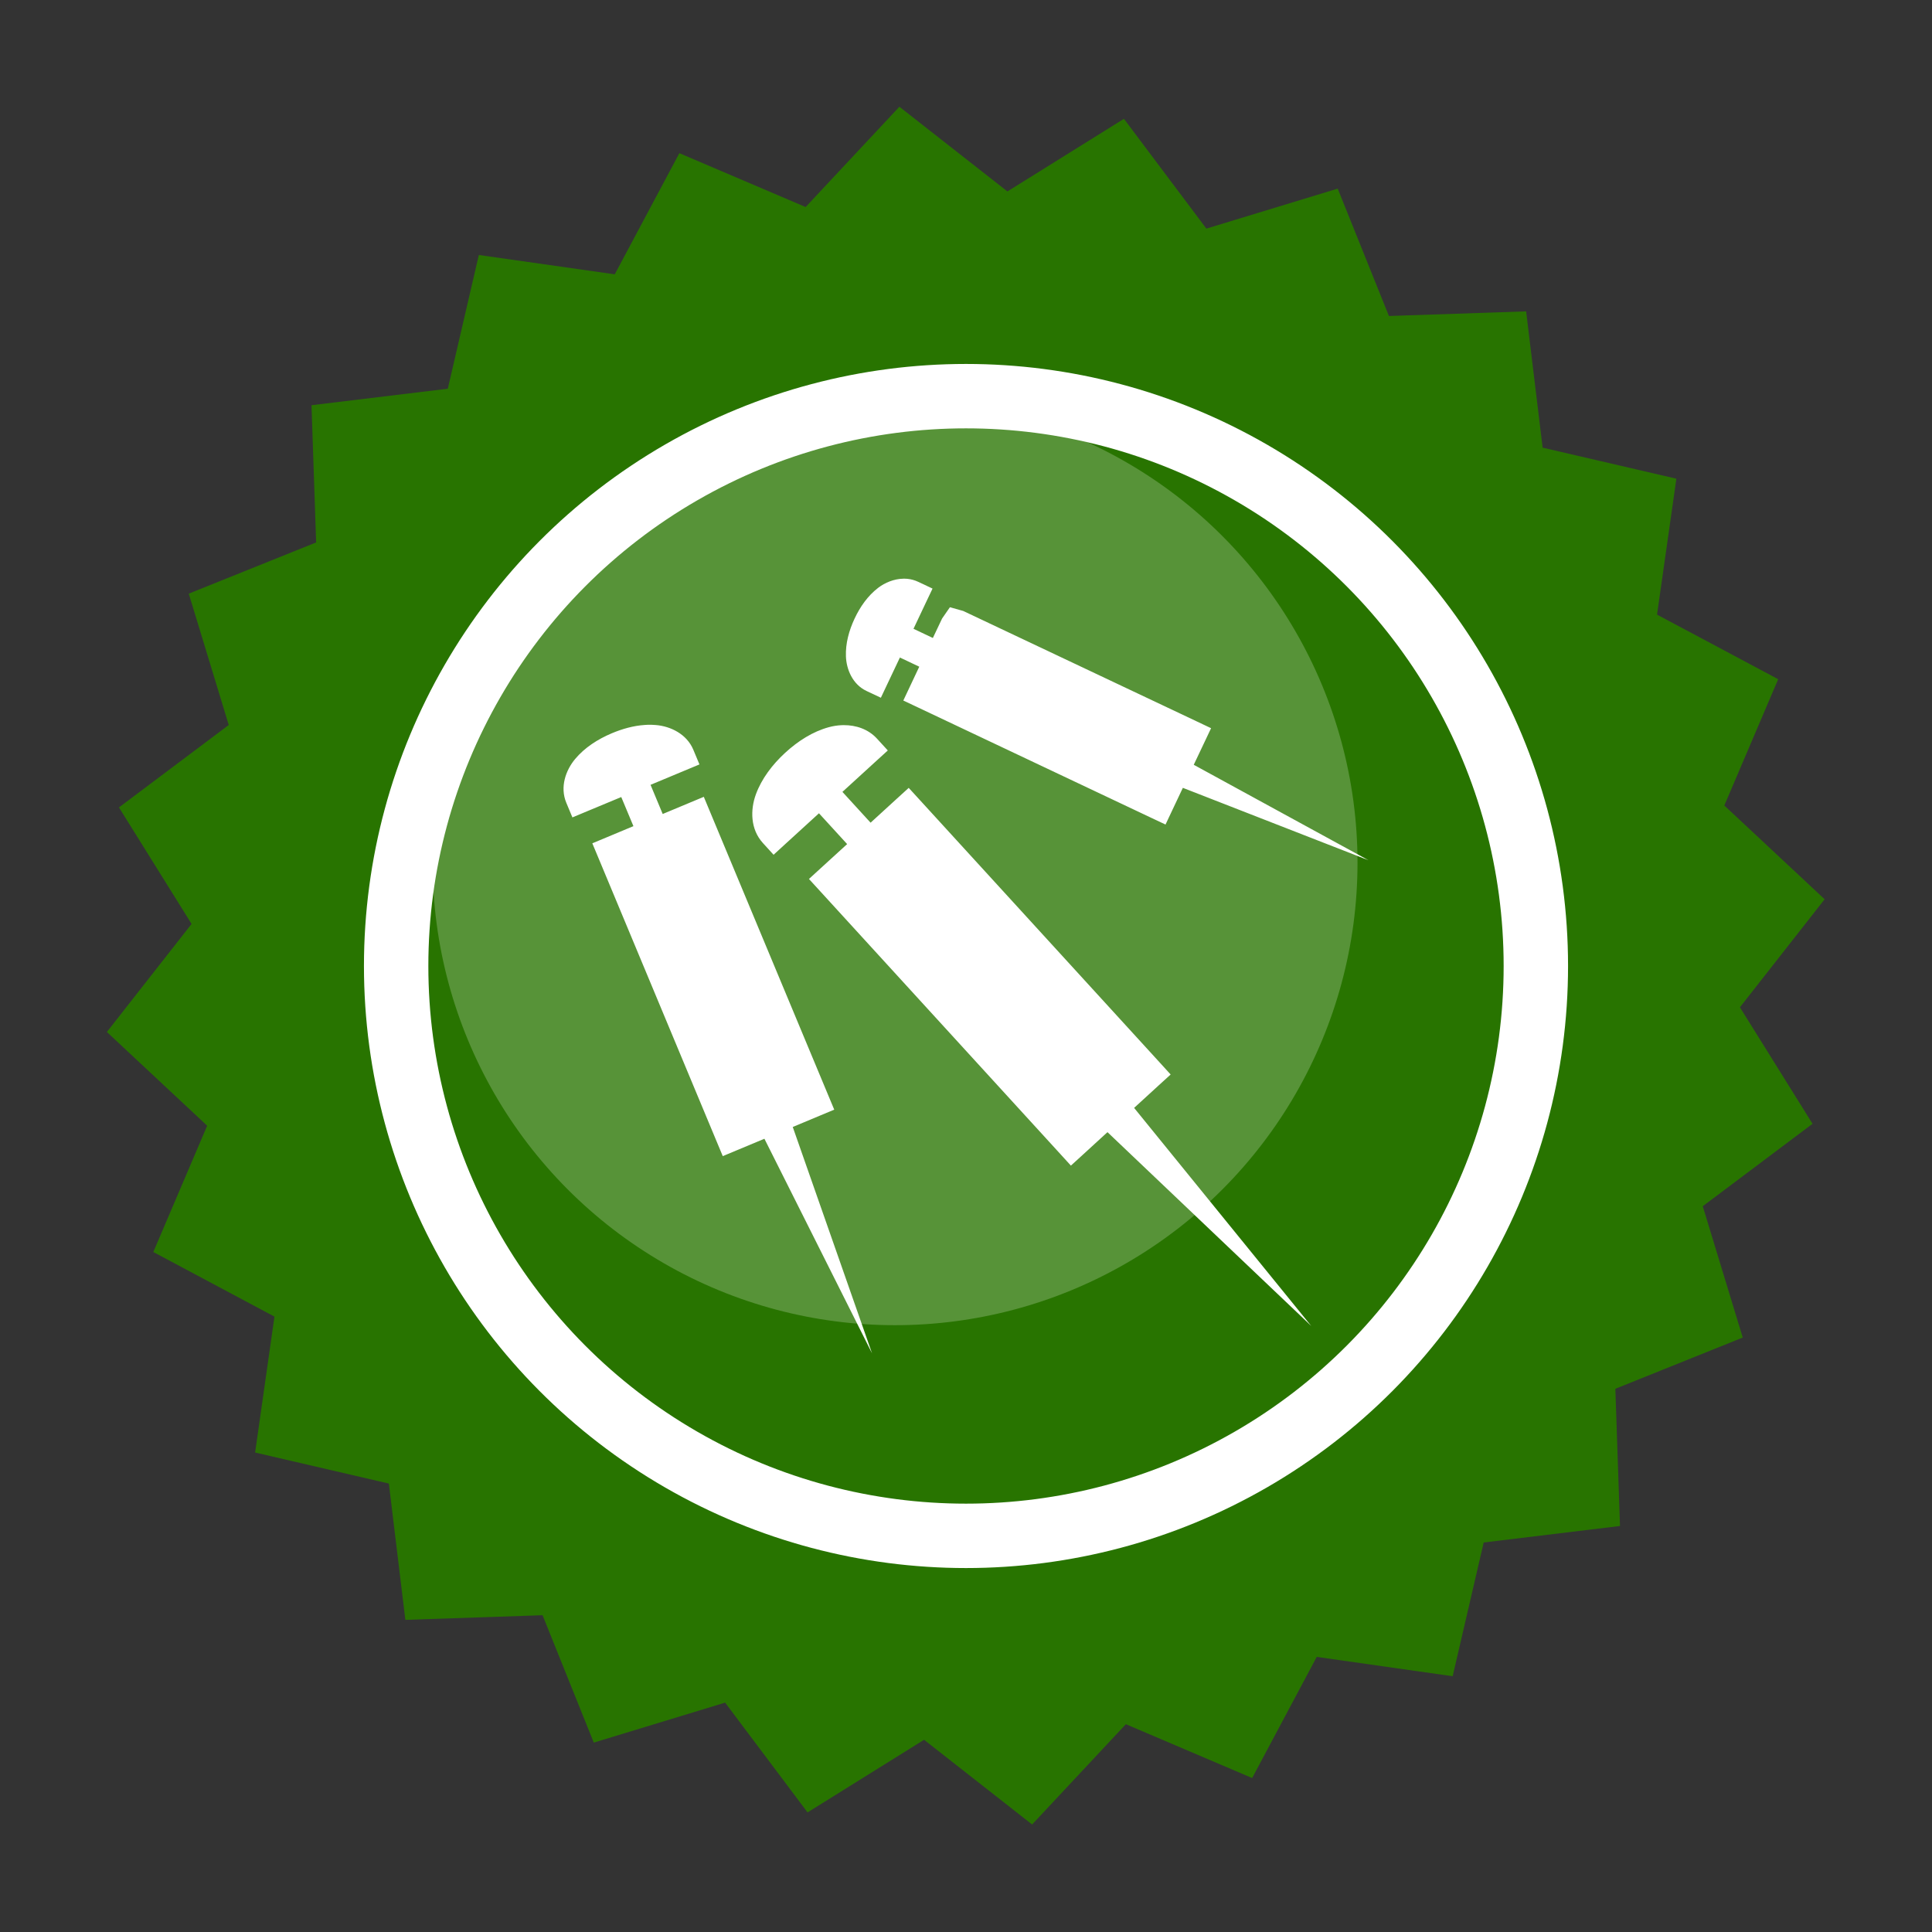 <?xml version="1.0" encoding="UTF-8" standalone="no"?>
<!-- Created with Inkscape (http://www.inkscape.org/) -->

<svg
   width="300mm"
   height="300mm"
   viewBox="0 0 300 300"
   version="1.1"
   id="svg5"
   inkscape:version="1.3 (0e150ed, 2023-07-21)"
   sodipodi:docname="_template.svg"
   xml:space="preserve"
   xmlns:inkscape="http://www.inkscape.org/namespaces/inkscape"
   xmlns:sodipodi="http://sodipodi.sourceforge.net/DTD/sodipodi-0.dtd"
   xmlns="http://www.w3.org/2000/svg"
   xmlns:svg="http://www.w3.org/2000/svg"><rect x="0" y="0" width="300" height="300" fill="#333333" stroke="none"/><sodipodi:namedview
     id="namedview7"
     pagecolor="#ffffff"
     bordercolor="#666666"
     borderopacity="1.0"
     inkscape:showpageshadow="2"
     inkscape:pageopacity="0.0"
     inkscape:pagecheckerboard="0"
     inkscape:deskcolor="#d1d1d1"
     inkscape:document-units="mm"
     showgrid="false"
     inkscape:zoom="0.5"
     inkscape:cx="728"
     inkscape:cy="519"
     inkscape:window-width="2048"
     inkscape:window-height="1020"
     inkscape:window-x="0"
     inkscape:window-y="25"
     inkscape:window-maximized="0"
     inkscape:current-layer="layer1" /><defs
     id="defs2" /><g
     inkscape:label="Layer 1"
     inkscape:groupmode="layer"
     id="layer1"><path
       sodipodi:type="star"
       style="fill:#287400;fill-opacity:1;stroke:none;stroke-width:3;stroke-linejoin:round;stroke-miterlimit:1;stroke-dasharray:none;stroke-opacity:1"
       id="path234"
       inkscape:flatsided="false"
       sodipodi:sides="24"
       sodipodi:cx="84.996811"
       sodipodi:cy="134.64842"
       sodipodi:r1="77.906136"
       sodipodi:r2="70.115524"
       sodipodi:arg1="0.18468438"
       sodipodi:arg2="0.31558407"
       inkscape:rounded="0"
       inkscape:randomized="0"
       d="m 161.578,148.955 -9.928,7.455 3.616,11.878 -11.52,4.632 0.419,12.409 -12.326,1.492 -2.807,12.095 -12.292,-1.749 -5.842,10.956 -11.421,-4.87 -8.478,9.071 -9.771,-7.66 -10.537,6.567 -7.455,-9.928 -11.878,3.616 -4.632,-11.52 -12.409,0.419 -1.492,-12.326 -12.095,-2.807 1.749,-12.292 -10.956,-5.842 4.871,-11.421 -9.071,-8.478 7.66,-9.771 -6.567,-10.537 9.928,-7.455 -3.616,-11.878 11.52,-4.632 -0.419,-12.409 12.326,-1.492 2.807,-12.095 12.292,1.749 5.842,-10.956 11.421,4.871 8.478,-9.071 9.771,7.66 10.537,-6.567 7.455,9.928 11.878,-3.616 4.632,11.52 12.409,-0.419 1.492,12.326 12.095,2.807 -1.749,12.292 10.956,5.842 -4.871,11.421 9.071,8.478 -7.66,9.771 z"
       inkscape:transform-center-x="1.1376894"
       inkscape:transform-center-y="0.0014251475"
       transform="matrix(1.717,0,0,1.717,4.021,-81.254)" /><circle
       style="opacity:0.219;fill:#ffffff;fill-opacity:1;stroke:none;stroke-width:10.449;stroke-linejoin:round;stroke-miterlimit:1"
       id="path512"
       cx="138.985"
       cy="133.966"
       r="71.809" /><circle
       style="fill:none;fill-opacity:1;stroke:#ffffff;stroke-width:10;stroke-linejoin:round;stroke-miterlimit:1;stroke-dasharray:none;stroke-opacity:1"
       id="path7812"
       cx="150"
       cy="150"
       r="88.486" /><g
       style="fill:#ffffff;stroke-width:1;stroke-dasharray:none"
       id="g478"
       transform="matrix(3.661,0,0,3.661,91.967,91.969)" /><g
       style="fill:#ffffff"
       id="g479"
       transform="matrix(4.009,0,0,3.419,85.175,96.85)" /><path
       fill="#000000"
       d="m 140.292,89.858 c -1.46,0.021 -2.876,0.612 -3.93,1.418 -1.605,1.228 -2.797,2.931 -3.665,4.784 -0.869,1.853 -1.414,3.849 -1.341,5.861 0.072,2.011 1.028,4.349 3.195,5.373 l 2.23,1.051 1.051,-2.222 1.905,-4.024 3.007,1.427 -1.427,3.024 -1.051,2.23 2.23,1.051 36.256,17.154 2.23,1.051 1.051,-2.23 1.64,-3.469 28.824,11.242 -27.132,-14.822 1.64,-3.46 1.051,-2.221 -2.23,-1.059 -36.256,-17.146 -2.067,-0.58 -1.213,1.751 -1.435,3.024 -3.007,-1.426 1.897,-4.015 1.059,-2.23 -2.23,-1.051 c -0.543,-0.257 -1.099,-0.405 -1.657,-0.461 -0.209,-0.021 -0.415,-0.028 -0.623,-0.025 z m -39.759,22.69 c -0.144,0.005 -0.291,0.016 -0.435,0.026 -1.729,0.116 -3.46,0.599 -5.1,1.29 -2.188,0.921 -4.21,2.227 -5.681,3.981 -1.471,1.754 -2.403,4.365 -1.383,6.808 l 0.948,2.273 2.272,-0.949 5.314,-2.212 1.888,4.519 -4.109,1.717 -2.273,0.949 0.949,2.272 18.358,44.029 0.949,2.273 2.272,-0.949 4.195,-1.75 16.71,33.317 -12.31,-35.146 4.169,-1.742 2.272,-0.949 -0.948,-2.272 -18.359,-44.03 -0.948,-2.273 -2.272,0.949 -4.109,1.717 -1.888,-4.528 5.322,-2.221 2.273,-0.948 -0.949,-2.273 c -1.022,-2.452 -3.545,-3.659 -5.835,-3.844 -0.429,-0.035 -0.857,-0.048 -1.29,-0.034 z m 30.49,0.051 c -0.125,7.9e-4 -0.252,0.003 -0.376,0.009 -0.665,0.032 -1.318,0.139 -1.94,0.308 -2.486,0.673 -4.802,2.15 -6.792,3.981 -1.99,1.831 -3.649,4.022 -4.536,6.432 -0.887,2.411 -0.872,5.436 1.085,7.578 l 1.657,1.82 1.819,-1.666 5.229,-4.775 4.374,4.784 -4.109,3.751 -1.82,1.665 1.666,1.82 37.35,40.869 1.658,1.82 1.82,-1.658 3.861,-3.537 31.635,30.087 -27.5,-33.854 3.853,-3.528 1.82,-1.657 -1.657,-1.82 -37.358,-40.877 -1.657,-1.811 -1.82,1.657 -4.101,3.75 -4.374,-4.784 5.228,-4.776 1.82,-1.657 -1.666,-1.82 c -1.383,-1.513 -3.292,-2.119 -5.168,-2.11 z"
       id="path1"
       style="fill:#ffffff;stroke-width:0.273" /></g><style
     type="text/css"
     id="style1">&#10;	.st0{fill:#000000;}&#10;</style><style
     type="text/css"
     id="style1-4">&#10;	.st0{fill:#000000;}&#10;</style><style
     type="text/css"
     id="style1-0">&#10;	.st0{fill:#000000;}&#10;</style><style
     type="text/css"
     id="style1-9">&#10;	.st0{fill:#000000;}&#10;</style><style
     type="text/css"
     id="style1-5">&#10;	.st0{fill:#000000;}&#10;</style><style
     type="text/css"
     id="style1-3">&#10;	.st0{fill:#000000;}&#10;</style><style
     type="text/css"
     id="style1-39">&#10;	.st0{fill:none;stroke:#000000;stroke-width:2;stroke-linecap:round;stroke-linejoin:round;stroke-miterlimit:10;}&#10;</style></svg>
